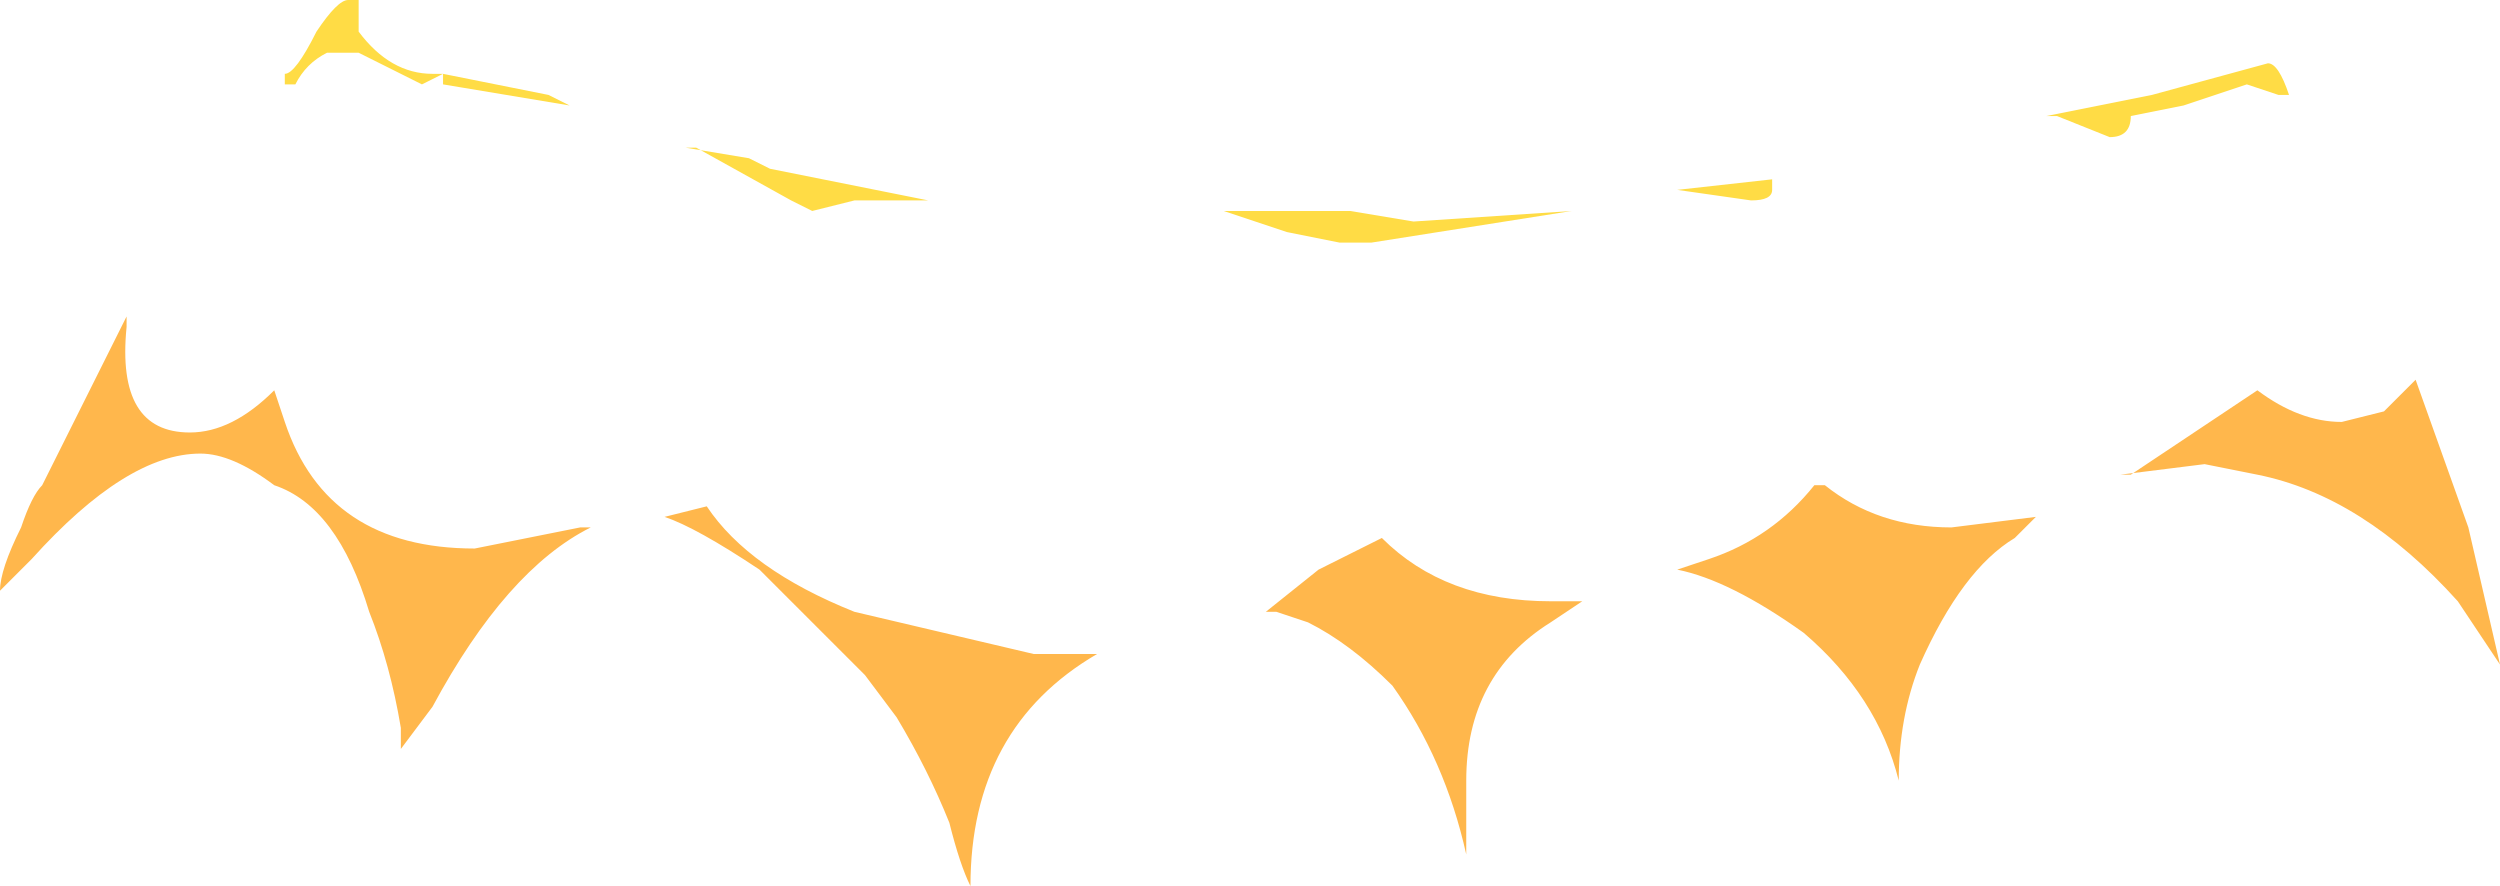 <?xml version="1.0" encoding="UTF-8" standalone="no"?>
<svg xmlns:ffdec="https://www.free-decompiler.com/flash" xmlns:xlink="http://www.w3.org/1999/xlink" ffdec:objectType="shape" height="4.2px" width="11.85px" xmlns="http://www.w3.org/2000/svg">
  <g transform="matrix(1.0, 0.0, 0.0, 1.0, 6.0, -2.1)">
    <path d="M4.1 2.65 Q4.1 2.75 4.0 2.75 L3.75 2.65 3.7 2.65 4.2 2.55 4.75 2.4 Q4.8 2.4 4.85 2.55 L4.8 2.55 4.65 2.5 4.35 2.6 4.1 2.65 M0.5 3.25 L0.35 3.25 0.1 3.2 -0.2 3.1 0.4 3.1 0.7 3.15 1.45 3.1 0.5 3.25 M2.4 2.95 L2.4 3.0 Q2.4 3.05 2.3 3.05 L1.95 3.0 2.4 2.95 M-2.45 2.85 L-2.35 2.9 -1.6 3.05 -1.95 3.05 -2.15 3.1 -2.25 3.05 -2.7 2.8 -2.75 2.8 -2.45 2.85 M-4.65 2.5 L-4.65 2.45 Q-4.6 2.45 -4.5 2.25 -4.4 2.1 -4.35 2.1 L-4.3 2.1 -4.3 2.25 Q-4.15 2.45 -3.95 2.45 L-3.9 2.45 -4.0 2.5 -4.3 2.35 -4.45 2.35 Q-4.55 2.4 -4.6 2.5 L-4.65 2.5 M-3.4 2.55 L-3.3 2.6 -3.9 2.5 -3.9 2.45 -3.4 2.55" fill="#ffdc45" fill-rule="evenodd" stroke="none"/>
    <path d="M4.7 4.35 L4.45 4.3 4.05 4.35 4.1 4.35 4.7 3.95 Q4.9 4.1 5.1 4.1 L5.3 4.05 5.45 3.9 5.7 4.6 5.85 5.25 5.65 4.95 Q5.2 4.45 4.7 4.35 M0.55 4.65 Q0.85 4.95 1.35 4.95 L1.5 4.95 1.35 5.05 Q0.95 5.3 0.95 5.8 L0.95 6.15 Q0.85 5.7 0.6 5.35 0.4 5.15 0.2 5.05 L0.05 5.0 0.0 5.0 0.25 4.8 0.55 4.65 M2.1 4.75 Q2.4 4.65 2.6 4.4 L2.65 4.4 Q2.9 4.6 3.25 4.6 L3.65 4.55 3.55 4.65 Q3.3 4.8 3.1 5.25 3.0 5.5 3.0 5.8 2.9 5.4 2.55 5.1 2.2 4.85 1.95 4.8 L2.1 4.75 M-3.2 4.6 Q-3.6 4.8 -3.95 5.45 L-4.1 5.65 -4.1 5.55 Q-4.15 5.25 -4.25 5.0 -4.4 4.5 -4.7 4.4 -4.9 4.25 -5.05 4.25 -5.4 4.25 -5.85 4.75 L-6.0 4.9 Q-6.0 4.8 -5.9 4.6 -5.85 4.45 -5.8 4.4 L-5.4 3.6 -5.4 3.65 Q-5.45 4.15 -5.1 4.15 -4.9 4.15 -4.7 3.95 L-4.65 4.1 Q-4.45 4.7 -3.75 4.7 L-3.25 4.6 -3.2 4.6 M-0.7 5.2 L-0.8 5.2 Q-1.4 5.55 -1.4 6.3 -1.45 6.2 -1.5 6.0 -1.6 5.75 -1.75 5.5 L-1.9 5.3 -2.4 4.8 Q-2.7 4.6 -2.85 4.55 L-2.65 4.5 Q-2.45 4.8 -1.95 5.0 L-1.1 5.2 -0.7 5.2" fill="#ffb74c" fill-rule="evenodd" stroke="none"/>
  </g>
</svg>
